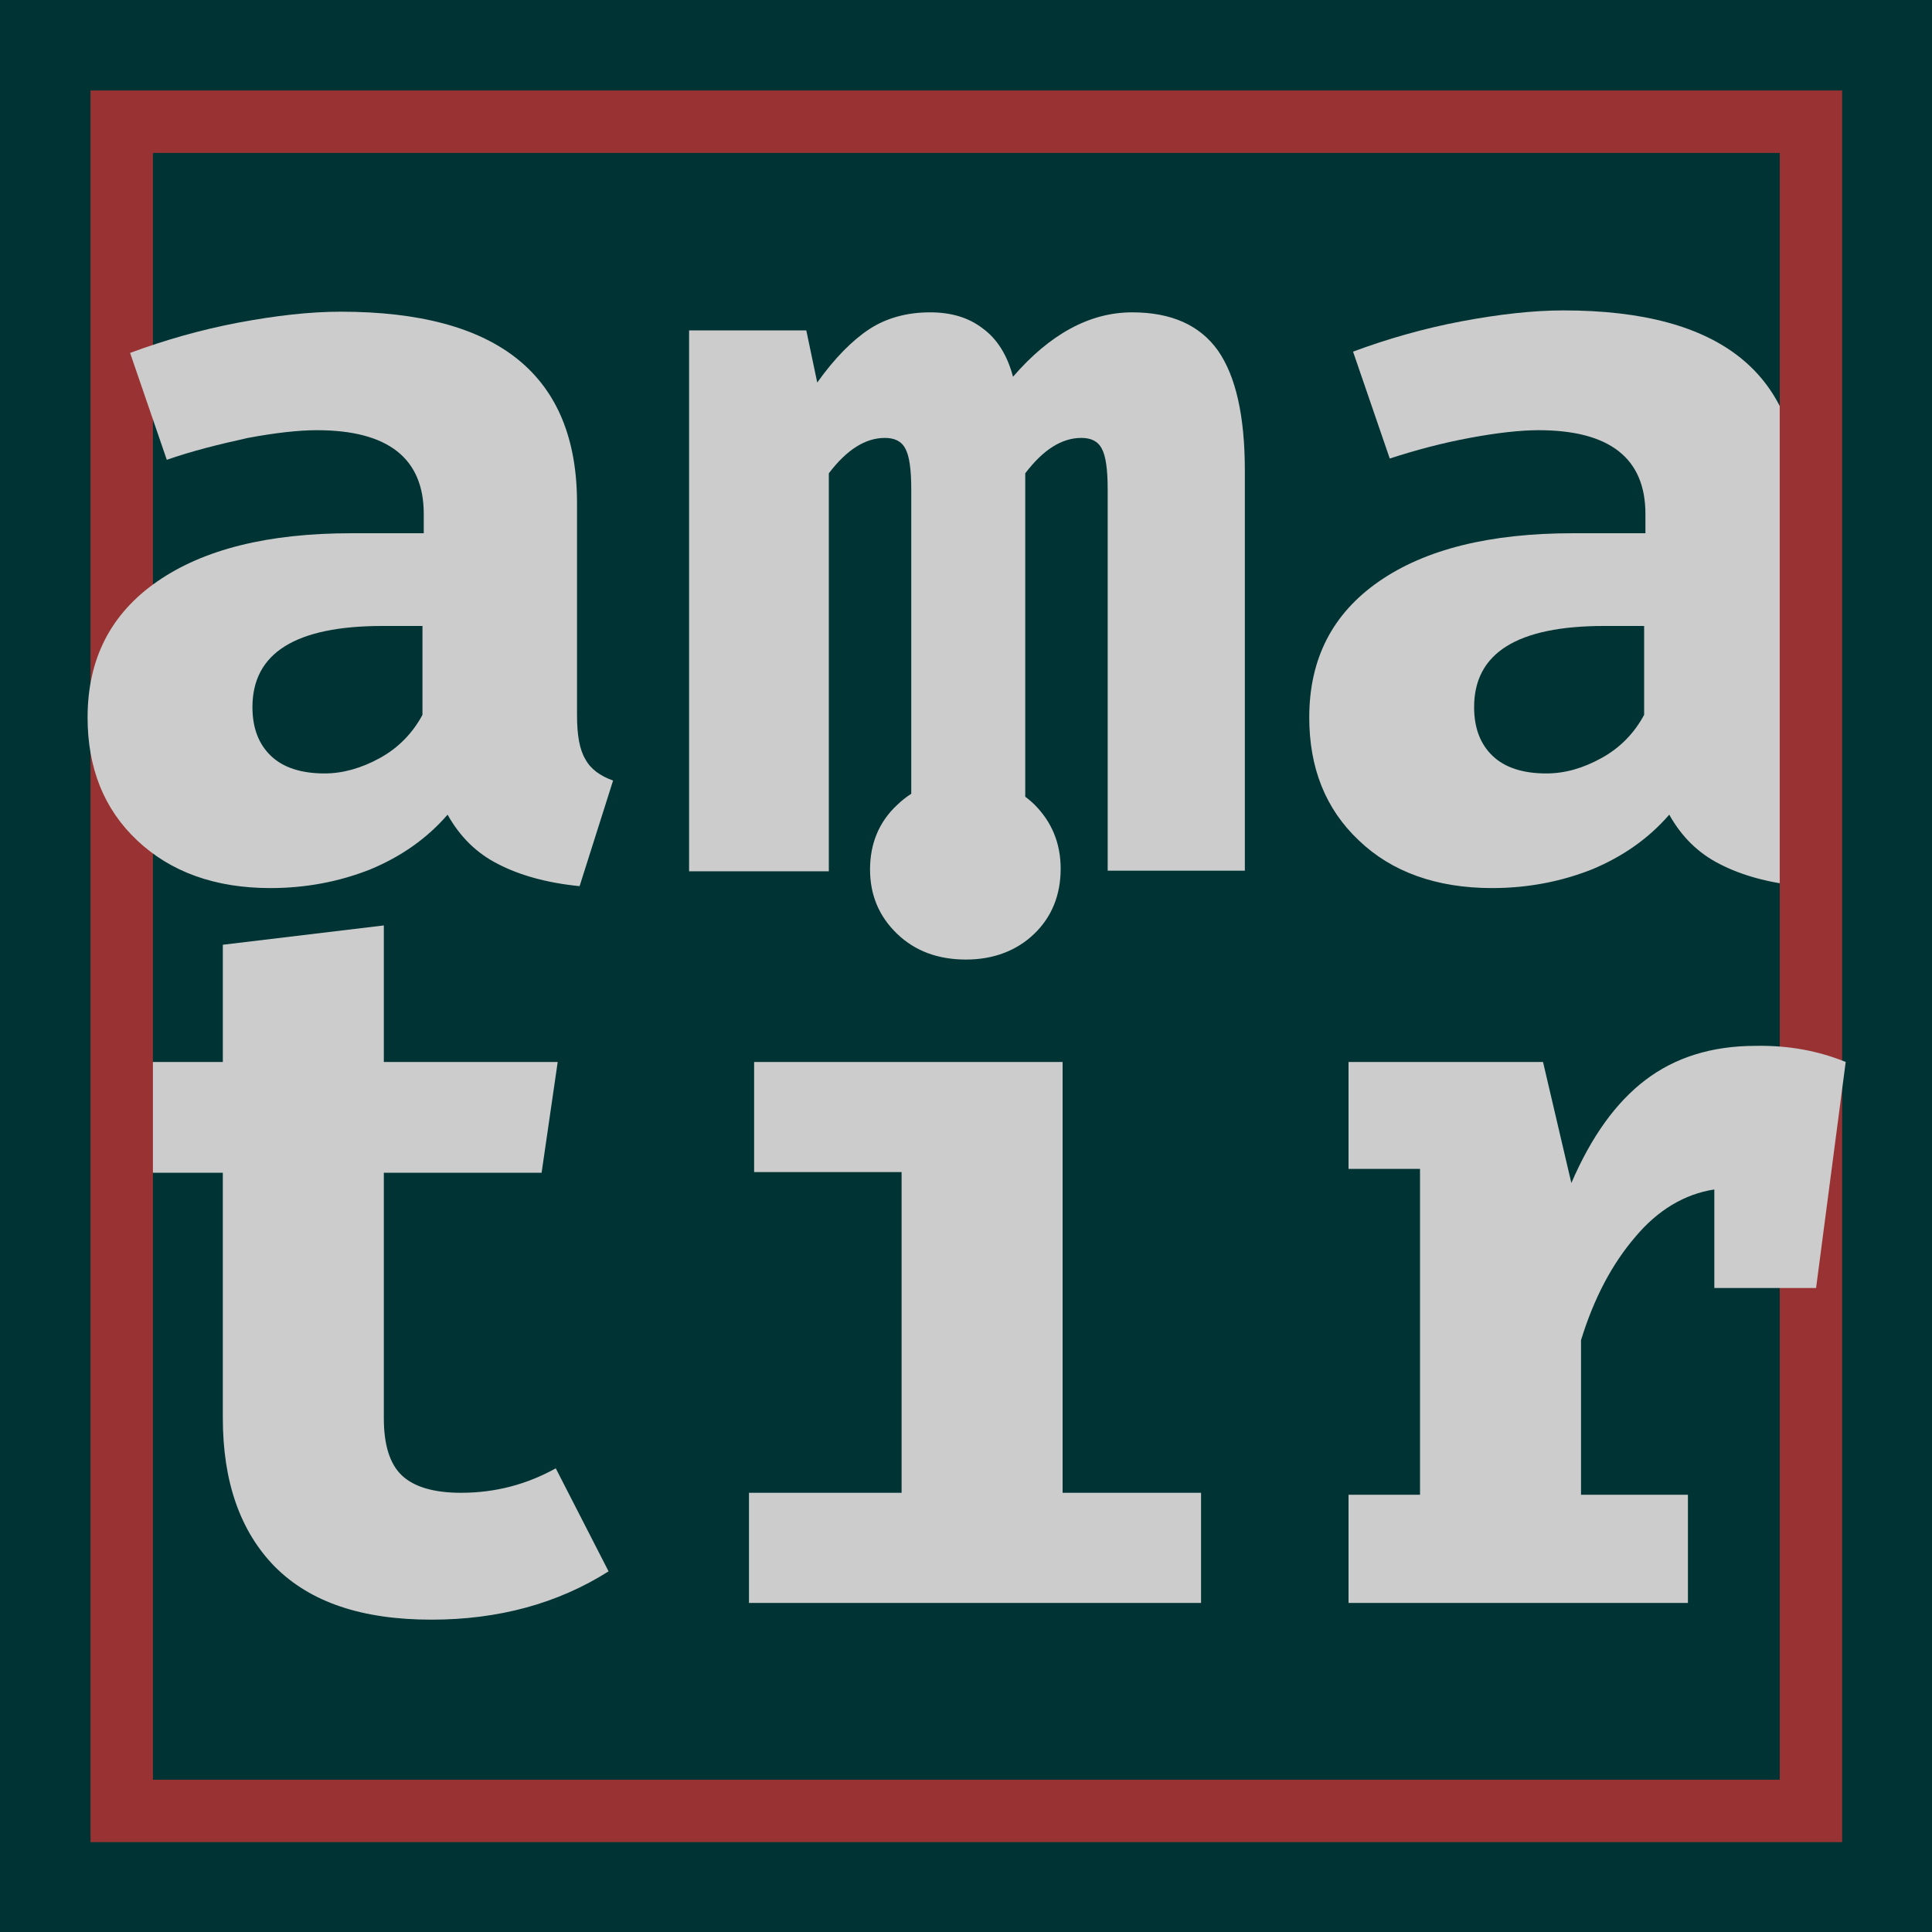 <?xml version="1.0" encoding="utf-8"?>
<!-- Generator: Adobe Illustrator 22.0.1, SVG Export Plug-In . SVG Version: 6.00 Build 0)  -->
<svg version="1.1"
	 id="svg1313" inkscape:version="0.42.2" sodipodi:docbase="C:\Documents and Settings\Lukas\Desktop\Wikipedia" sodipodi:docname="lambda_lc.svg" sodipodi:version="0.32" xmlns:cc="http://web.resource.org/cc/" xmlns:dc="http://purl.org/dc/elements/1.1/" xmlns:inkscape="http://www.inkscape.org/namespaces/inkscape" xmlns:rdf="http://www.w3.org/1999/02/22-rdf-syntax-ns#" xmlns:sodipodi="http://inkscape.sourceforge.net/DTD/sodipodi-0.dtd" xmlns:svg="http://www.w3.org/2000/svg"
	 xmlns="http://www.w3.org/2000/svg" xmlns:xlink="http://www.w3.org/1999/xlink" x="0px" y="0px" viewBox="0 0 300 300"
	 style="enable-background:new 0 0 300 300;" xml:space="preserve">
<style type="text/css">
	.st0{fill:#003333;}
	.st1{fill:#CCCCCC;}
	.st2{fill:none;stroke:#993333;stroke-width:9.691;stroke-miterlimit:10;enable-background:new    ;}
</style>
<sodipodi:namedview  bordercolor="#666666" borderopacity="1.0" id="base" inkscape:current-layer="layer1" inkscape:cx="375.00000" inkscape:cy="134.78022" inkscape:document-units="px" inkscape:pageopacity="0.0" inkscape:pageshadow="2" inkscape:window-height="510" inkscape:window-width="752" inkscape:window-x="66" inkscape:window-y="72" inkscape:zoom="0.35000000" pagecolor="#ffffff">
	</sodipodi:namedview>
<rect class="st0" width="300" height="300"/>
<path class="st1" d="M67,251.5c-10.8,0-18.8-2.7-24.3-8.2c-5.4-5.5-8.1-13.2-8.1-23.1v-38.1H17v-17.2h17.6v-18.2l25-3v21.2h27
	l-2.5,17.2H59.6v38.1c0,4.1,0.9,7.1,2.8,8.9c1.9,1.8,5,2.7,9.2,2.7c5.3,0,10.2-1.3,14.7-3.8l8.2,16C86.6,249,77.4,251.5,67,251.5z"
	/>
<path class="st1" d="M280.6,117.9c0.8,1.5,2.3,2.6,4.3,3.3l-5.2,16.4c-5.1-0.5-9.3-1.7-12.6-3.4c-3.4-1.7-6-4.3-7.9-7.7
	c-3.2,3.7-7.2,6.5-12,8.5c-4.8,1.9-10,2.9-15.5,2.9c-8.6,0-15.6-2.5-20.7-7.4c-5.2-4.9-7.7-11.3-7.7-19.1c0-9.1,3.6-16.1,10.8-21.1
	c7.2-5,17.2-7.5,30.2-7.5h11.2v-3c0-8.6-5.5-13-16.6-13c-2.8,0-6.4,0.4-10.7,1.2c-4.3,0.8-8.4,1.9-12.4,3.2l-5.7-16.6
	c5.4-2,11-3.6,16.8-4.7c5.9-1.1,11.1-1.7,15.9-1.7c24.5,0,36.7,9.9,36.7,29.7v32.9C279.3,114.2,279.8,116.4,280.6,117.9z
	 M248.7,117.7c2.9-1.6,5.1-3.9,6.6-6.7V97.2h-6.2c-13.5,0-20.2,4.2-20.2,12.6c0,3.3,1,5.8,2.9,7.6c1.9,1.8,4.7,2.7,8.3,2.7
	C243,120.1,245.8,119.3,248.7,117.7z"/>
<rect x="18.9" y="18.9" class="st2" width="262.3" height="262.3"/>
<path class="st1" d="M90.9,117.9c0.8,1.5,2.3,2.6,4.3,3.3l-5.2,16.4c-5.1-0.5-9.3-1.7-12.6-3.4c-3.4-1.7-6-4.3-7.9-7.7
	c-3.2,3.7-7.2,6.5-12,8.5c-4.8,1.9-10,2.9-15.5,2.9c-8.6,0-15.5-2.5-20.7-7.4c-5.2-4.9-7.7-11.3-7.7-19.1c0-9.1,3.6-16.1,10.8-21.1
	c7.2-5,17.2-7.5,30.2-7.5h11.2v-3c0-8.6-5.5-13-16.6-13c-2.8,0-6.4,0.4-10.7,1.2C34,69,29.9,70,25.9,71.4l-5.7-16.6
	c5.4-2,11-3.6,16.8-4.7c5.9-1.1,11.1-1.7,15.9-1.7c24.5,0,36.7,9.9,36.7,29.7v32.9C89.6,114.2,90,116.4,90.9,117.9z M59,117.7
	c2.9-1.6,5.1-3.9,6.6-6.7V97.2h-6.2c-13.5,0-20.2,4.2-20.2,12.6c0,3.3,1,5.8,2.9,7.6c1.9,1.8,4.7,2.7,8.3,2.7
	C53.2,120.1,56.1,119.3,59,117.7z"/>
<path class="st1" d="M189.1,54.4c2.8,4,4.2,10.2,4.2,18.7v62.1H172V76c0-3.1-0.3-5.2-0.9-6.3c-0.6-1.2-1.7-1.7-3.2-1.7
	c-3,0-5.9,1.8-8.7,5.5v61.8h-17.7V76c0-3.1-0.3-5.2-0.9-6.3c-0.6-1.2-1.7-1.7-3.2-1.7c-3,0-5.9,1.8-8.7,5.5v61.8H107v-84h18.2
	l1.7,8.1c2.7-3.8,5.5-6.6,8.1-8.3s5.8-2.6,9.4-2.6c3.3,0,6,0.8,8.2,2.5c2.2,1.6,3.8,4.1,4.7,7.5c5.7-6.6,11.9-10,18.5-10
	C181.9,48.5,186.3,50.5,189.1,54.4z"/>
<path class="st1" d="M165,164.9v66.9h21.5v17.1h-70.2v-17.1H140v-49.8h-22.9v-17.1H165z M160.6,124.9c2.7,2.7,4.1,6,4.1,10
	c0,4.1-1.4,7.5-4.1,10.1c-2.7,2.6-6.3,4-10.6,4c-4.3,0-7.9-1.3-10.7-4c-2.8-2.7-4.2-6-4.2-10c0-4,1.4-7.4,4.2-10
	c2.8-2.7,6.3-4,10.7-4C154.3,120.9,157.9,122.3,160.6,124.9z"/>
<path class="st1" d="M286.6,164.9L282,200h-15.8v-15.3c-4.6,0.7-8.8,3.2-12.3,7.4c-3.6,4.2-6.4,9.5-8.4,16v24h16.6v16.8h-52.7v-16.8
	h11.1v-50.6h-11.1v-16.6h30.2l4.4,18.8c3.1-7.2,6.9-12.5,11.5-16c4.6-3.5,10.3-5.3,17.1-5.3C277.8,162.3,282.4,163.2,286.6,164.9z"
	/>
</svg>
